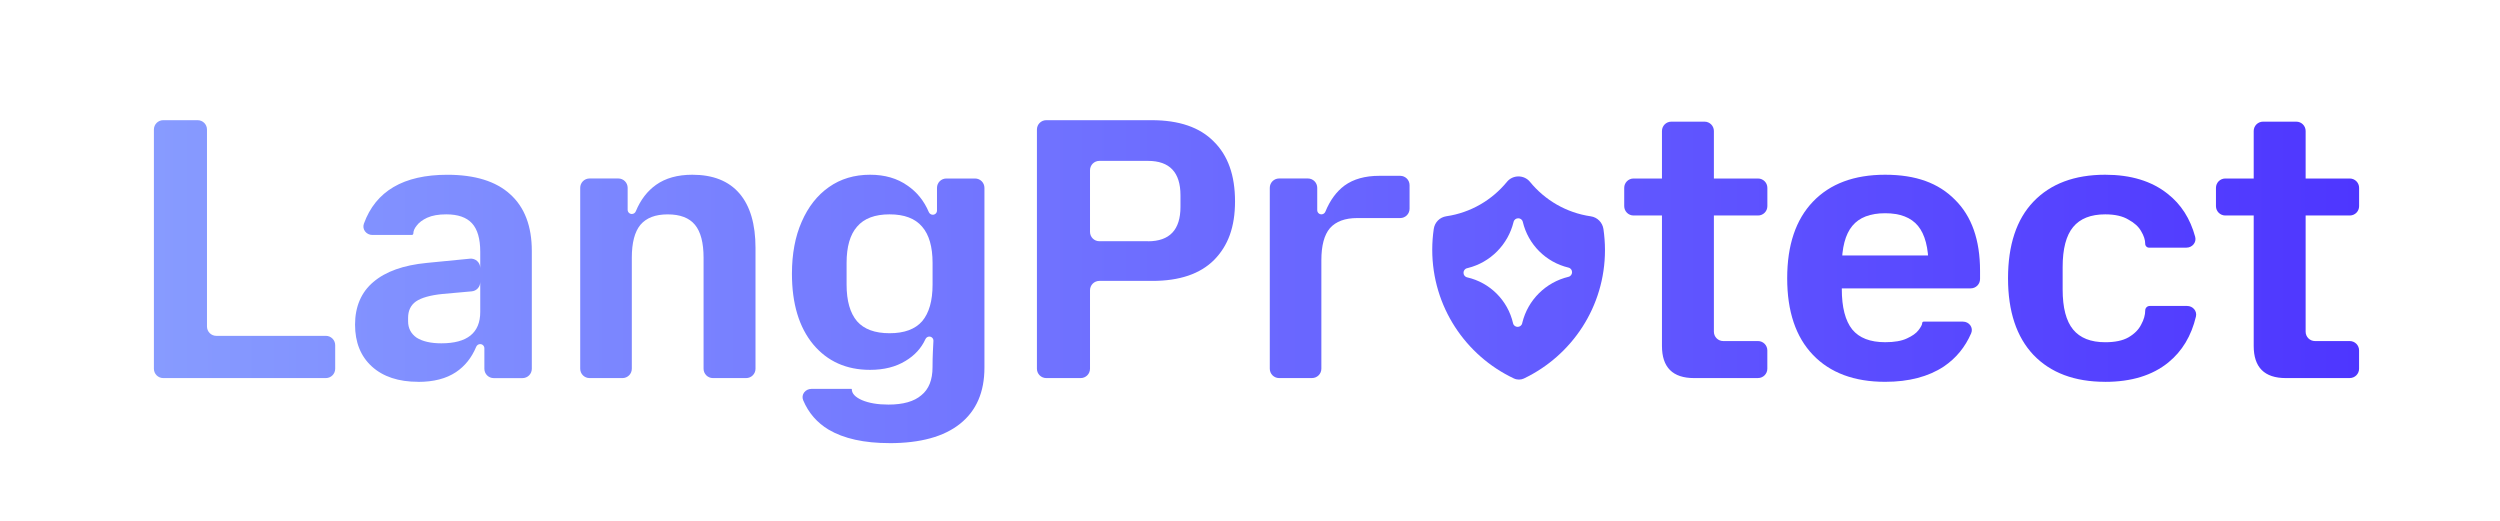 <svg width="763" height="159" viewBox="0 0 763 159" fill="none" xmlns="http://www.w3.org/2000/svg">
<path d="M49.82 115.39C48.24 115.39 46.97 114.11 46.97 112.54V39.53C46.97 37.95 48.25 36.68 49.82 36.68H60.32C61.9 36.68 63.17 37.96 63.17 39.53V99.65C63.17 101.23 64.45 102.5 66.02 102.5H99.45C101.03 102.5 102.3 103.78 102.3 105.35V112.54C102.3 114.12 101.02 115.39 99.45 115.39H49.82Z" fill="url(#paint0_linear_1056_30)"/>
<path d="M127.64 116.53C121.63 116.53 116.92 114.97 113.49 111.85C110.07 108.73 108.36 104.47 108.36 99.07C108.36 93.67 110.22 89.18 113.95 86.06C117.68 82.87 123.11 80.93 130.26 80.24L143.44 78.95C145.12 78.79 146.57 80.1 146.57 81.79V86.08C146.57 87.56 145.44 88.79 143.97 88.92L135.05 89.72C131.32 90.1 128.62 90.86 126.95 92C125.35 93.14 124.55 94.81 124.55 97.02V98.05C124.55 100.18 125.42 101.85 127.17 103.07C129 104.21 131.51 104.78 134.7 104.78C142.61 104.78 146.57 101.59 146.57 95.2V76.83C146.57 72.87 145.73 69.98 144.06 68.16C142.39 66.33 139.76 65.42 136.19 65.42C133.83 65.42 131.89 65.76 130.37 66.45C128.92 67.13 127.86 67.93 127.18 68.85C126.5 69.69 126.15 70.49 126.15 71.25C126.15 71.5 125.95 71.71 125.69 71.71H113.64C111.81 71.71 110.44 70 111.06 68.27C114.66 58.32 123.15 53.34 136.52 53.34C144.96 53.34 151.35 55.32 155.69 59.27C160.1 63.23 162.31 69.01 162.31 76.61V112.55C162.31 114.13 161.03 115.4 159.46 115.4H150.68C149.1 115.4 147.83 114.12 147.83 112.55V106.3C147.83 105.59 147.26 105.02 146.55 105.02C146.01 105.02 145.54 105.36 145.33 105.85C143.95 109.17 141.89 111.75 139.15 113.58C136.18 115.56 132.34 116.55 127.63 116.55L127.64 116.53Z" fill="url(#paint1_linear_1056_30)"/>
<path d="M179.93 115.39C178.35 115.39 177.08 114.11 177.08 112.54V57.32C177.08 55.74 178.36 54.47 179.93 54.47H188.71C190.29 54.47 191.56 55.75 191.56 57.32V64.03C191.56 64.74 192.13 65.31 192.84 65.31C193.37 65.31 193.85 64.98 194.05 64.48C195.49 61 197.55 58.31 200.23 56.41C203.12 54.36 206.81 53.33 211.3 53.33C217.61 53.33 222.4 55.23 225.67 59.03C228.94 62.83 230.58 68.39 230.58 75.69V112.54C230.58 114.12 229.3 115.39 227.73 115.39H217.58C216 115.39 214.73 114.11 214.73 112.54V78.66C214.73 74.1 213.86 70.75 212.11 68.62C210.36 66.49 207.58 65.43 203.78 65.43C199.98 65.43 197.28 66.49 195.45 68.62C193.7 70.75 192.83 74.1 192.83 78.66V112.54C192.83 114.12 191.55 115.39 189.98 115.39H179.93Z" fill="url(#paint2_linear_1056_30)"/>
<path d="M271.5 135.24C263.74 135.24 257.54 133.87 252.9 131.13C249.34 128.99 246.75 126 245.13 122.15C244.41 120.44 245.79 118.69 247.64 118.69H259.86C259.92 118.69 259.97 118.74 259.97 118.8C259.97 120.09 261 121.2 263.05 122.11C265.18 123.02 267.88 123.48 271.15 123.48C275.64 123.48 278.98 122.53 281.19 120.63C283.47 118.8 284.61 115.95 284.61 112.07C284.61 110.32 284.65 108.72 284.72 107.28C284.77 106.24 284.83 105.15 284.88 104.03C284.91 103.32 284.35 102.72 283.63 102.72C283.11 102.72 282.66 103.04 282.44 103.51C281.18 106.26 279.17 108.47 276.38 110.14C273.41 111.97 269.8 112.88 265.54 112.88C258.31 112.88 252.53 110.29 248.2 105.12C243.86 99.87 241.7 92.68 241.7 83.56C241.7 77.48 242.69 72.19 244.67 67.7C246.65 63.14 249.42 59.6 253 57.09C256.57 54.58 260.76 53.33 265.55 53.33C270.04 53.33 273.84 54.43 276.96 56.64C279.85 58.61 282.02 61.31 283.47 64.72C283.68 65.21 284.15 65.54 284.69 65.54C285.4 65.54 285.97 64.97 285.97 64.26V57.33C285.97 55.75 287.25 54.48 288.82 54.48H297.6C299.17 54.48 300.45 55.76 300.45 57.33V112.21C300.45 119.66 297.98 125.37 293.03 129.32C288.09 133.28 280.9 135.25 271.47 135.25L271.5 135.24ZM271.5 101.7C275.99 101.7 279.3 100.48 281.43 98.05C283.56 95.54 284.62 91.81 284.62 86.87V80.25C284.62 75.31 283.56 71.62 281.43 69.18C279.3 66.67 275.99 65.42 271.5 65.42C267.01 65.42 263.7 66.67 261.57 69.18C259.44 71.61 258.38 75.3 258.38 80.25V86.87C258.38 91.81 259.44 95.54 261.57 98.05C263.7 100.48 267.01 101.7 271.5 101.7Z" fill="url(#paint3_linear_1056_30)"/>
<path d="M319.32 115.39C317.74 115.39 316.47 114.11 316.47 112.54V39.53C316.47 37.95 317.75 36.68 319.32 36.68H351.49C359.86 36.68 366.17 38.85 370.43 43.18C374.77 47.44 376.93 53.52 376.93 61.43C376.93 69.34 374.8 75.01 370.54 79.34C366.28 83.6 360.01 85.73 351.72 85.73H335.52C333.95 85.73 332.67 87.01 332.67 88.58V112.54C332.67 114.12 331.39 115.39 329.82 115.39H319.32ZM350.35 73.64C356.97 73.64 360.28 70.14 360.28 63.14V59.6C360.28 52.6 356.97 49.1 350.35 49.1H335.52C333.95 49.1 332.67 50.38 332.67 51.95V70.77C332.67 72.35 333.95 73.62 335.52 73.62H350.35V73.64Z" fill="url(#paint4_linear_1056_30)"/>
<path d="M390.39 115.39C388.81 115.39 387.54 114.11 387.54 112.54V57.32C387.54 55.74 388.81 54.47 390.39 54.47H399.17C400.74 54.47 402.02 55.75 402.02 57.32V64.14C402.02 64.85 402.59 65.42 403.3 65.42C403.83 65.42 404.31 65.09 404.51 64.59C405.93 61.12 407.88 58.47 410.35 56.63C413.09 54.65 416.62 53.66 420.96 53.66H427.35C428.92 53.66 430.2 54.94 430.2 56.51V63.7C430.2 65.28 428.92 66.55 427.35 66.55H414.23C410.5 66.55 407.73 67.58 405.9 69.63C404.15 71.68 403.28 74.95 403.28 79.44V112.53C403.28 114.11 402 115.38 400.43 115.38H390.39V115.39Z" fill="url(#paint5_linear_1056_30)"/>
<path d="M517.04 115.39C510.5 115.39 507.23 112.12 507.23 105.58V39.98C507.23 38.4 508.51 37.13 510.08 37.13H520.23C521.8 37.13 523.08 38.41 523.08 39.98V101.24C523.08 102.82 524.36 104.09 525.93 104.09H536.54C538.11 104.09 539.39 105.37 539.39 106.94V112.53C539.39 114.11 538.11 115.38 536.54 115.38H517.03L517.04 115.39ZM498.56 65.77C496.99 65.77 495.71 64.49 495.71 62.92V57.33C495.71 55.75 496.99 54.48 498.56 54.48H536.55C538.12 54.48 539.4 55.76 539.4 57.33V62.92C539.4 64.5 538.12 65.77 536.55 65.77H498.56Z" fill="url(#paint6_linear_1056_30)"/>
<path d="M575.34 116.53C565.91 116.53 558.57 113.79 553.32 108.32C548.07 102.84 545.45 95.05 545.45 84.93C545.45 74.81 548.07 67.02 553.32 61.54C558.57 56.06 565.91 53.33 575.34 53.33C584.77 53.33 591.65 55.88 596.67 60.97C601.76 65.99 604.31 73.22 604.31 82.65V85.16C604.31 86.74 603.03 88.01 601.46 88.01H558.34C556.76 88.01 555.49 86.73 555.49 85.16V80.82C555.49 79.24 556.76 77.97 558.34 77.97H590.81C593.08 77.97 593.91 80.97 591.95 82.13L591.13 82.62C590 83.29 588.58 82.48 588.58 81.17C588.58 75.62 587.51 71.55 585.39 68.96C583.26 66.37 579.91 65.08 575.35 65.08C570.79 65.08 567.44 66.37 565.31 68.96C563.18 71.55 562.12 75.61 562.12 81.17V88.24C562.12 93.79 563.18 97.9 565.31 100.56C567.44 103.15 570.79 104.44 575.35 104.44C578.16 104.44 580.37 104.06 581.97 103.3C583.64 102.54 584.82 101.7 585.51 100.79C586.27 99.8 586.65 99.08 586.65 98.62C586.65 98.37 586.85 98.16 587.11 98.16H599.09C600.98 98.16 602.35 99.97 601.6 101.71C599.77 105.94 597 109.32 593.27 111.85C588.55 114.97 582.58 116.53 575.36 116.53H575.34Z" fill="url(#paint7_linear_1056_30)"/>
<path d="M642.51 116.53C633.15 116.53 625.86 113.79 620.61 108.32C615.44 102.84 612.85 95.05 612.85 84.93C612.85 74.81 615.43 66.94 620.61 61.54C625.86 56.06 633.16 53.33 642.51 53.33C650.34 53.33 656.7 55.27 661.57 59.15C665.66 62.35 668.46 66.72 669.97 72.28C670.43 73.98 669.08 75.58 667.31 75.58H655.86C655.23 75.58 654.72 75.07 654.72 74.44C654.72 73.22 654.3 71.93 653.47 70.56C652.71 69.19 651.42 68.01 649.59 67.02C647.84 65.96 645.48 65.42 642.52 65.42C638.11 65.42 634.84 66.71 632.71 69.3C630.58 71.89 629.52 75.95 629.52 81.51V88.36C629.52 93.91 630.58 97.98 632.71 100.57C634.84 103.16 638.11 104.45 642.52 104.45C645.49 104.45 647.85 103.96 649.59 102.97C651.42 101.91 652.71 100.61 653.47 99.09C654.31 97.57 654.72 96.12 654.72 94.75C654.72 93.99 655.33 93.38 656.09 93.38H667.52C669.26 93.38 670.6 94.92 670.2 96.61C668.8 102.51 666 107.18 661.79 110.61C656.92 114.57 650.5 116.54 642.51 116.54V116.53Z" fill="url(#paint8_linear_1056_30)"/>
<path d="M697.64 115.39C691.1 115.39 687.83 112.12 687.83 105.58V39.98C687.83 38.4 689.11 37.13 690.68 37.13H700.83C702.41 37.13 703.68 38.41 703.68 39.98V101.24C703.68 102.82 704.96 104.09 706.53 104.09H717.14C718.72 104.09 719.99 105.37 719.99 106.94V112.53C719.99 114.11 718.72 115.38 717.14 115.38H697.63L697.64 115.39ZM679.16 65.77C677.59 65.77 676.31 64.49 676.31 62.92V57.33C676.31 55.75 677.59 54.48 679.16 54.48H717.15C718.73 54.48 720 55.76 720 57.33V62.92C720 64.5 718.73 65.77 717.15 65.77H679.16Z" fill="url(#paint9_linear_1056_30)"/>
<path fill-rule="evenodd" clip-rule="evenodd" d="M465.15 115.49C479.75 108.5 489.84 93.59 489.84 76.32C489.84 74.14 489.66 71.9 489.37 69.9C489.07 67.89 487.51 66.31 485.5 66.02C478.05 64.94 471.51 61.08 466.96 55.51C465.15 53.29 461.72 53.29 459.91 55.51C455.37 61.05 448.86 64.91 441.44 66C439.43 66.3 437.88 67.82 437.58 69.89C437.28 71.96 437.12 74.07 437.12 76.22C437.12 93.58 447.31 108.55 462.03 115.5C463.02 115.97 464.17 115.96 465.16 115.5L465.15 115.49ZM461.94 67.74C462.3 66.26 464.41 66.24 464.76 67.72C466.4 74.62 471.79 80.02 478.69 81.67C480.17 82.02 480.16 84.14 478.68 84.49C471.76 86.15 466.32 91.54 464.62 98.45L464.57 98.67C464.21 100.14 462.12 100.12 461.78 98.64C460.18 91.68 454.74 86.24 447.78 84.65C446.31 84.31 446.29 82.23 447.75 81.86L447.99 81.8C454.88 80.09 460.26 74.64 461.94 67.74Z" fill="url(#paint10_linear_1056_30)"/>
<defs>
<linearGradient id="paint0_linear_1056_30" x1="46.97" y1="85.965" x2="720" y2="85.965" gradientUnits="userSpaceOnUse">
<stop stop-color="#879BFF"/>
<stop offset="1" stop-color="#4E36FF"/>
</linearGradient>
<linearGradient id="paint1_linear_1056_30" x1="46.97" y1="85.965" x2="720" y2="85.965" gradientUnits="userSpaceOnUse">
<stop stop-color="#879BFF"/>
<stop offset="1" stop-color="#4E36FF"/>
</linearGradient>
<linearGradient id="paint2_linear_1056_30" x1="46.97" y1="85.965" x2="720" y2="85.965" gradientUnits="userSpaceOnUse">
<stop stop-color="#879BFF"/>
<stop offset="1" stop-color="#4E36FF"/>
</linearGradient>
<linearGradient id="paint3_linear_1056_30" x1="46.97" y1="85.965" x2="720" y2="85.965" gradientUnits="userSpaceOnUse">
<stop stop-color="#879BFF"/>
<stop offset="1" stop-color="#4E36FF"/>
</linearGradient>
<linearGradient id="paint4_linear_1056_30" x1="46.97" y1="85.965" x2="720" y2="85.965" gradientUnits="userSpaceOnUse">
<stop stop-color="#879BFF"/>
<stop offset="1" stop-color="#4E36FF"/>
</linearGradient>
<linearGradient id="paint5_linear_1056_30" x1="46.97" y1="85.965" x2="720" y2="85.965" gradientUnits="userSpaceOnUse">
<stop stop-color="#879BFF"/>
<stop offset="1" stop-color="#4E36FF"/>
</linearGradient>
<linearGradient id="paint6_linear_1056_30" x1="46.97" y1="85.965" x2="720" y2="85.965" gradientUnits="userSpaceOnUse">
<stop stop-color="#879BFF"/>
<stop offset="1" stop-color="#4E36FF"/>
</linearGradient>
<linearGradient id="paint7_linear_1056_30" x1="46.97" y1="85.965" x2="720" y2="85.965" gradientUnits="userSpaceOnUse">
<stop stop-color="#879BFF"/>
<stop offset="1" stop-color="#4E36FF"/>
</linearGradient>
<linearGradient id="paint8_linear_1056_30" x1="46.97" y1="85.965" x2="720" y2="85.965" gradientUnits="userSpaceOnUse">
<stop stop-color="#879BFF"/>
<stop offset="1" stop-color="#4E36FF"/>
</linearGradient>
<linearGradient id="paint9_linear_1056_30" x1="46.97" y1="85.965" x2="720" y2="85.965" gradientUnits="userSpaceOnUse">
<stop stop-color="#879BFF"/>
<stop offset="1" stop-color="#4E36FF"/>
</linearGradient>
<linearGradient id="paint10_linear_1056_30" x1="46.97" y1="85.965" x2="720" y2="85.965" gradientUnits="userSpaceOnUse">
<stop stop-color="#879BFF"/>
<stop offset="1" stop-color="#4E36FF"/>
</linearGradient>
</defs>
</svg>
